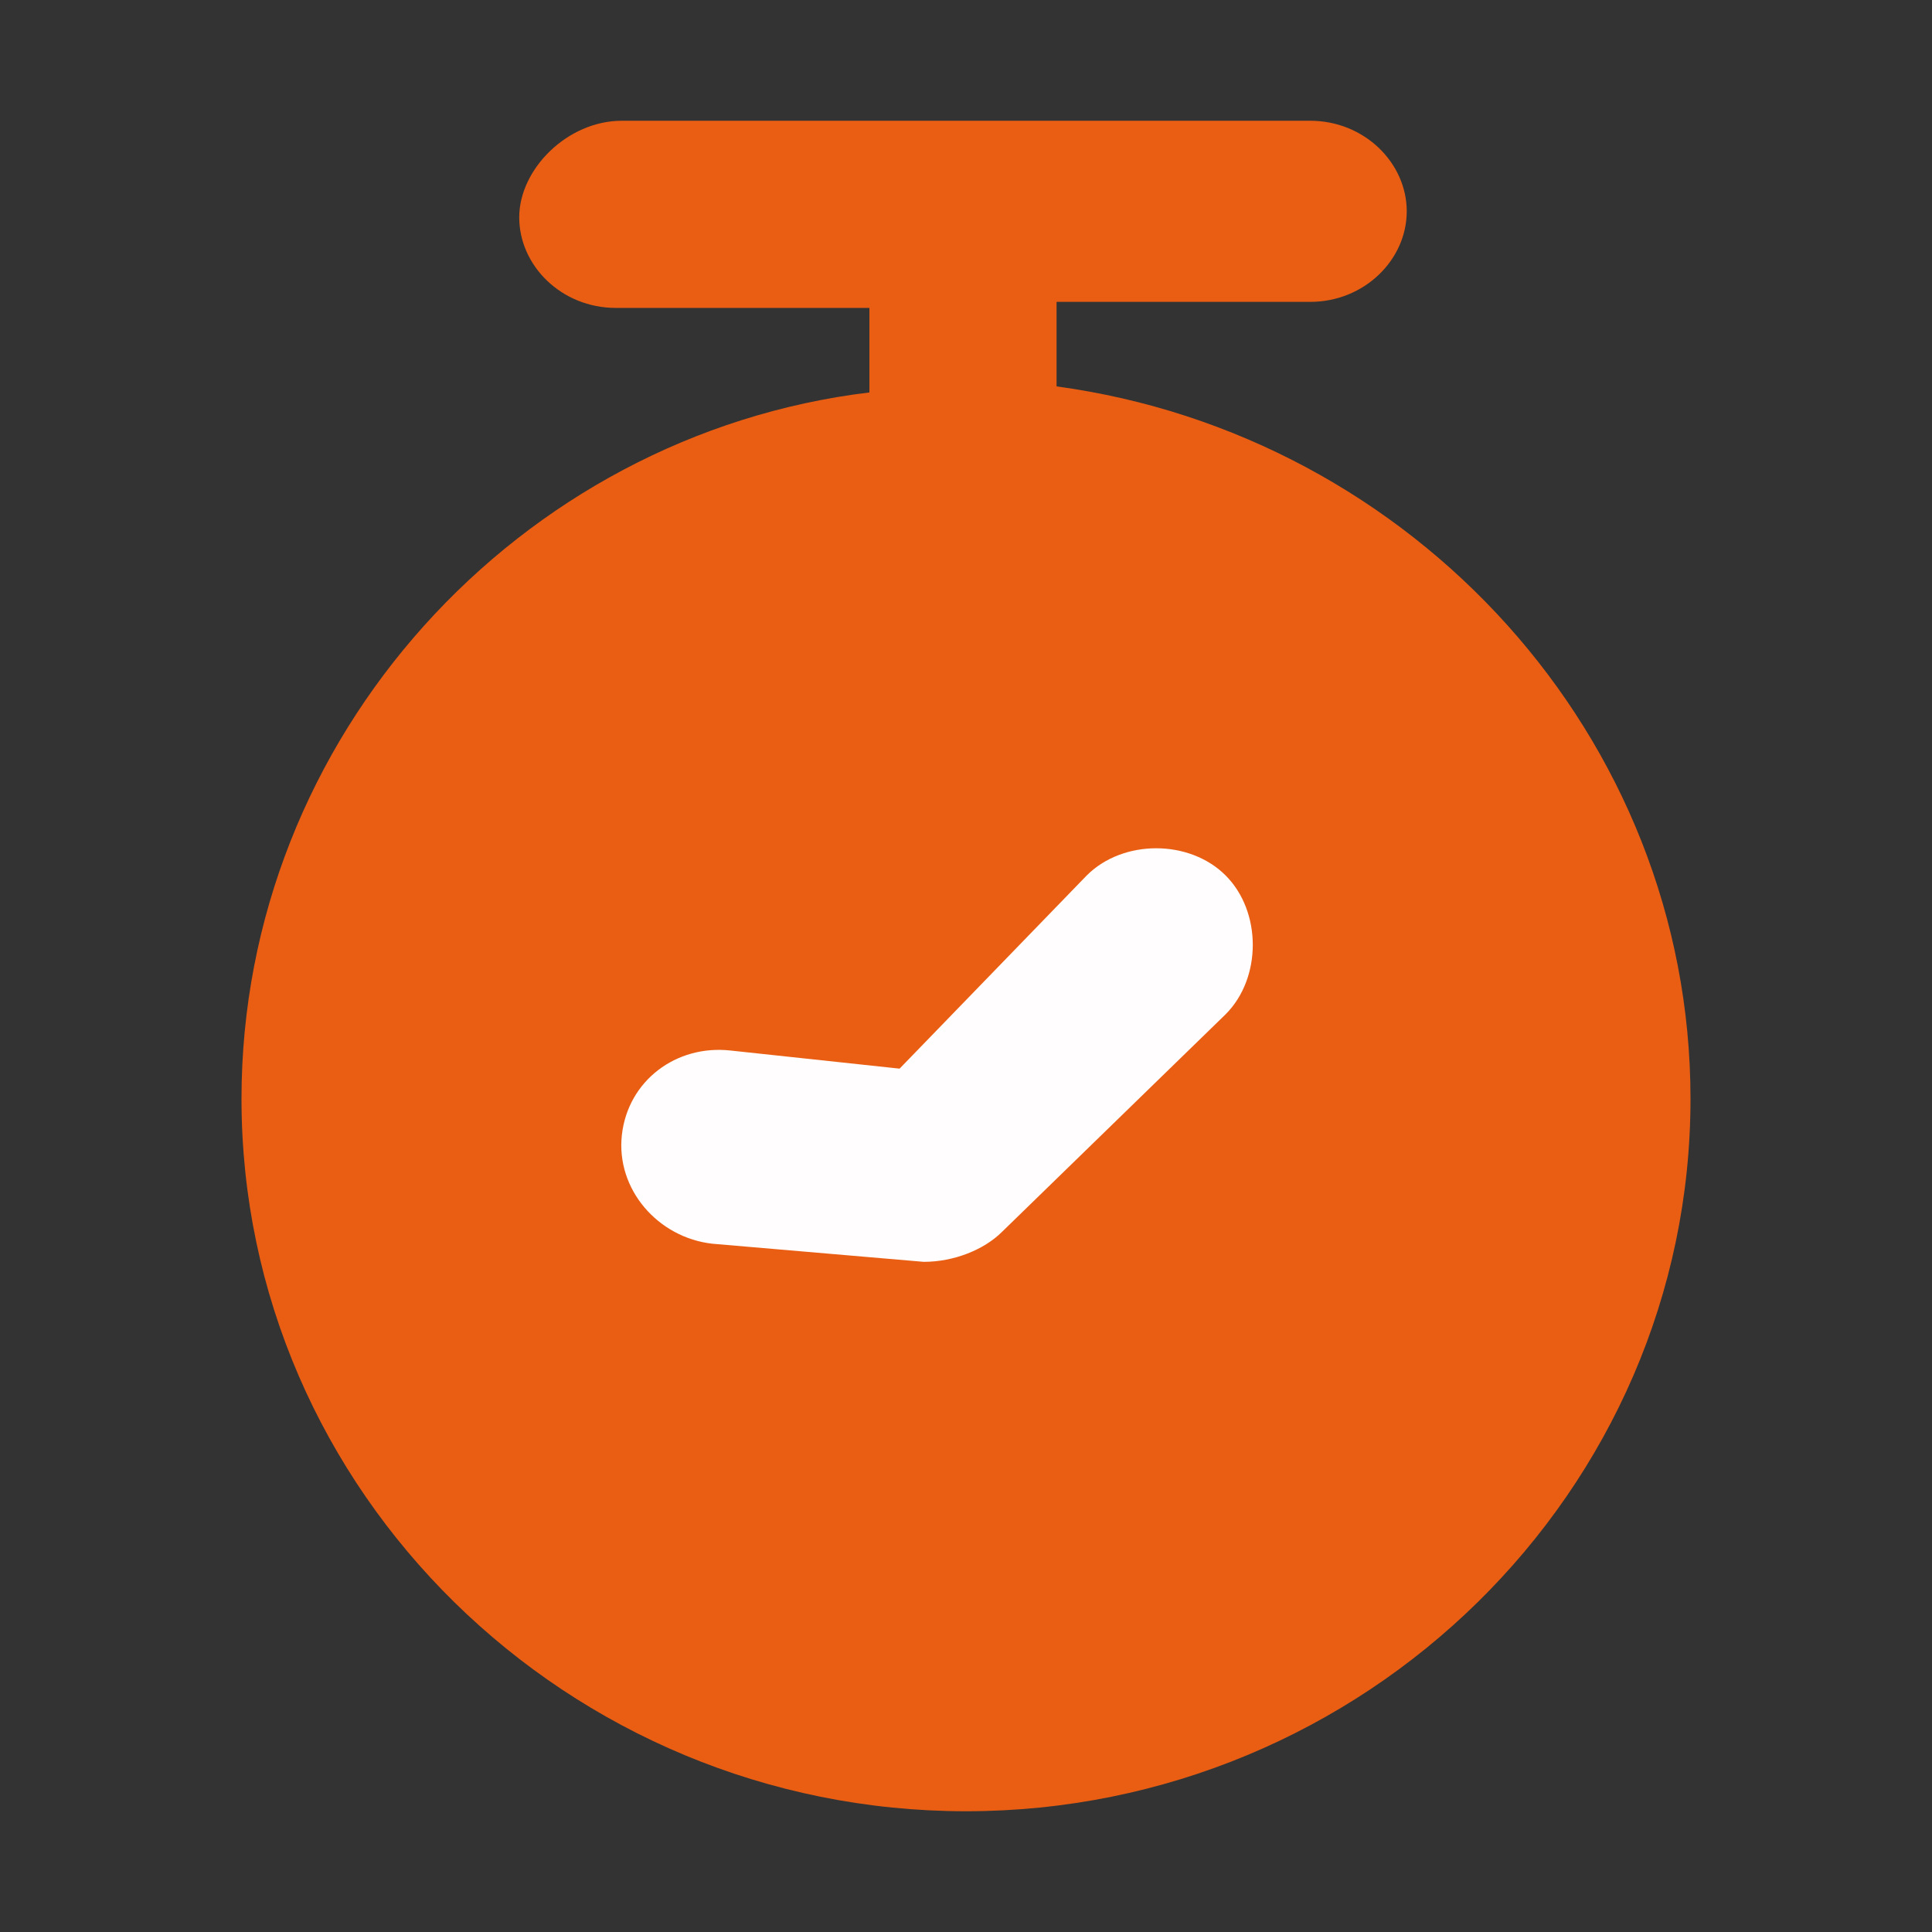 <svg width="40" height="40" viewBox="0 0 40 40" fill="none" xmlns="http://www.w3.org/2000/svg">
<rect x="0" y="0" width="40" height="40" fill="#333333" stroke="none"/>
<g id="&#232;&#174;&#162;&#229;&#141;&#149;&#229;&#135;&#134;&#230;&#151;&#182;&#231;&#142;&#135; 1">
<path id="Vector" d="M27.125 2.5C28.25 2.5 29.125 3.375 29.125 4.375C29.125 5.375 28.25 6.25 27.125 6.25H21.875V8C29.25 9 35 15.25 35 22.75C35 30.875 28.25 37.5 20 37.5C11.75 37.5 5 30.875 5 22.75C5 15.25 10.75 9 18 8.125V6.375H12.75C11.625 6.375 10.75 5.5 10.75 4.5C10.75 3.5 11.75 2.5 12.875 2.5H27.125Z" fill="#EA5E13"/>
<path id="Vector_2" d="M22.5 18.125C23.25 17.375 24.625 17.375 25.375 18.125C26.125 18.875 26.125 20.25 25.375 21L20.75 25.5C20.375 25.875 19.75 26.125 19.125 26.125L14.75 25.75C13.625 25.625 12.75 24.625 12.875 23.5C13 22.375 14 21.625 15.125 21.75L18.625 22.125L22.5 18.125Z" fill="#FFFDFD"/>
</g>
</svg>
